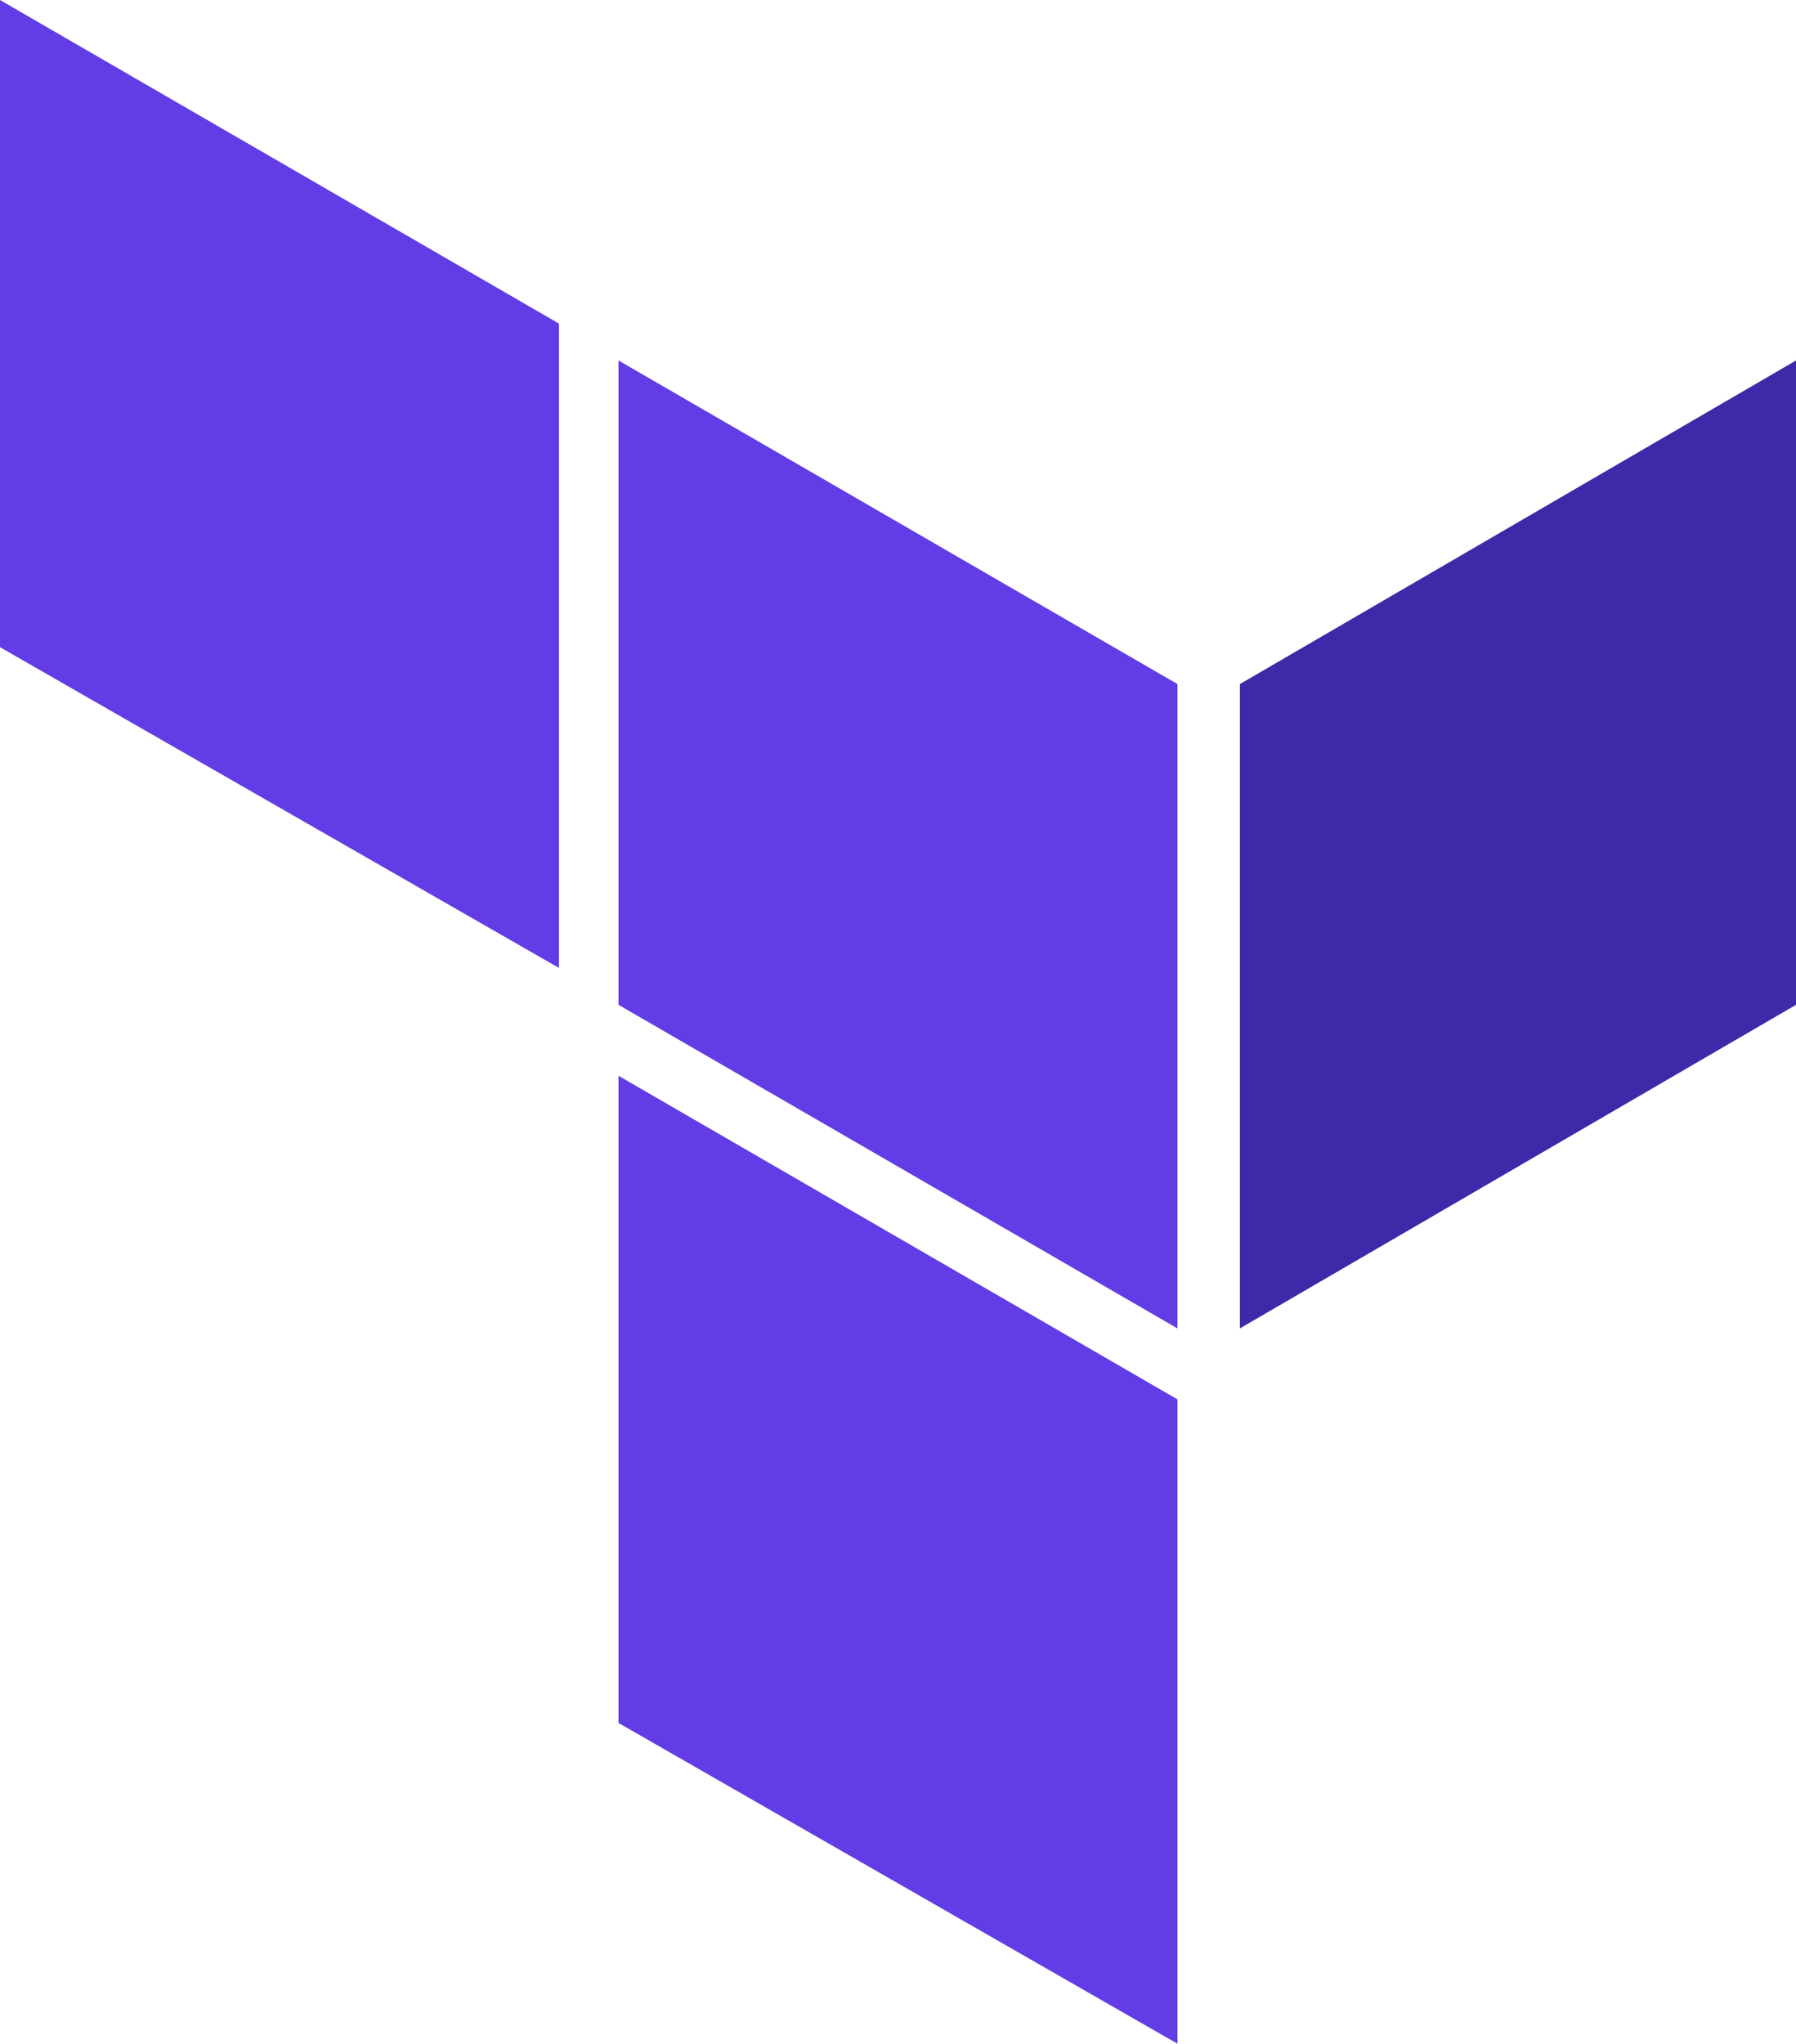 <?xml version="1.0" encoding="UTF-8" standalone="no"?>
<svg
   xmlns:dc="http://purl.org/dc/elements/1.1/"
   xmlns:cc="http://creativecommons.org/ns#"
   xmlns:rdf="http://www.w3.org/1999/02/22-rdf-syntax-ns#"
   xmlns:svg="http://www.w3.org/2000/svg"
   xmlns="http://www.w3.org/2000/svg"
   xmlns:sodipodi="http://sodipodi.sourceforge.net/DTD/sodipodi-0.dtd"
   xmlns:inkscape="http://www.inkscape.org/namespaces/inkscape"
   version="1.1"
   id="LOGOS"
   x="0px"
   y="0px"
   viewBox="0 0 63.3 72"
   xml:space="preserve"
   sodipodi:docname="terraform.svg"
   width="63.3"
   height="72"
   inkscape:version="1.0.2 (e86c870879, 2021-01-15)"><g
   id="g24"><polygon
     class="st0"
     points="71.5,83.6 51.8,72.2 51.8,49.5 71.5,60.9 "
     id="polygon22"
     transform="translate(-30,-36.8)" /><polygon
     class="st1"
     points="93.3,72.2 93.3,49.5 73.7,60.9 73.7,83.6 "
     id="polygon24"
     transform="translate(-30,-36.8)" /><polygon
     class="st0"
     points="49.7,70.9 49.7,48.2 30,36.8 30,59.6 "
     id="polygon26"
     transform="translate(-30,-36.8)" /><polygon
     class="st0"
     points="71.5,108.8 71.5,86.2 71.5,86.1 51.8,74.7 51.8,97.5 "
     id="polygon28"
     transform="translate(-30,-36.8)" /></g><defs
   id="defs35" /><sodipodi:namedview
   pagecolor="#ffffff"
   bordercolor="#666666"
   borderopacity="1"
   objecttolerance="10"
   gridtolerance="10"
   guidetolerance="10"
   inkscape:pageopacity="0"
   inkscape:pageshadow="2"
   inkscape:window-width="1517"
   inkscape:window-height="965"
   id="namedview33"
   showgrid="false"
   inkscape:zoom="3.5411068"
   inkscape:cx="25.700421"
   inkscape:cy="29.2"
   inkscape:window-x="0"
   inkscape:window-y="27"
   inkscape:window-maximized="0"
   inkscape:current-layer="LOGOS"
   inkscape:document-rotation="0"
   fit-margin-top="0"
   fit-margin-left="0"
   fit-margin-right="0"
   fit-margin-bottom="0" />
<style
   type="text/css"
   id="style2">
	.st0{fill-rule:evenodd;clip-rule:evenodd;fill:#623CE4;}
	.st1{fill-rule:evenodd;clip-rule:evenodd;fill:#3C2AA8;}
</style>














</svg>
